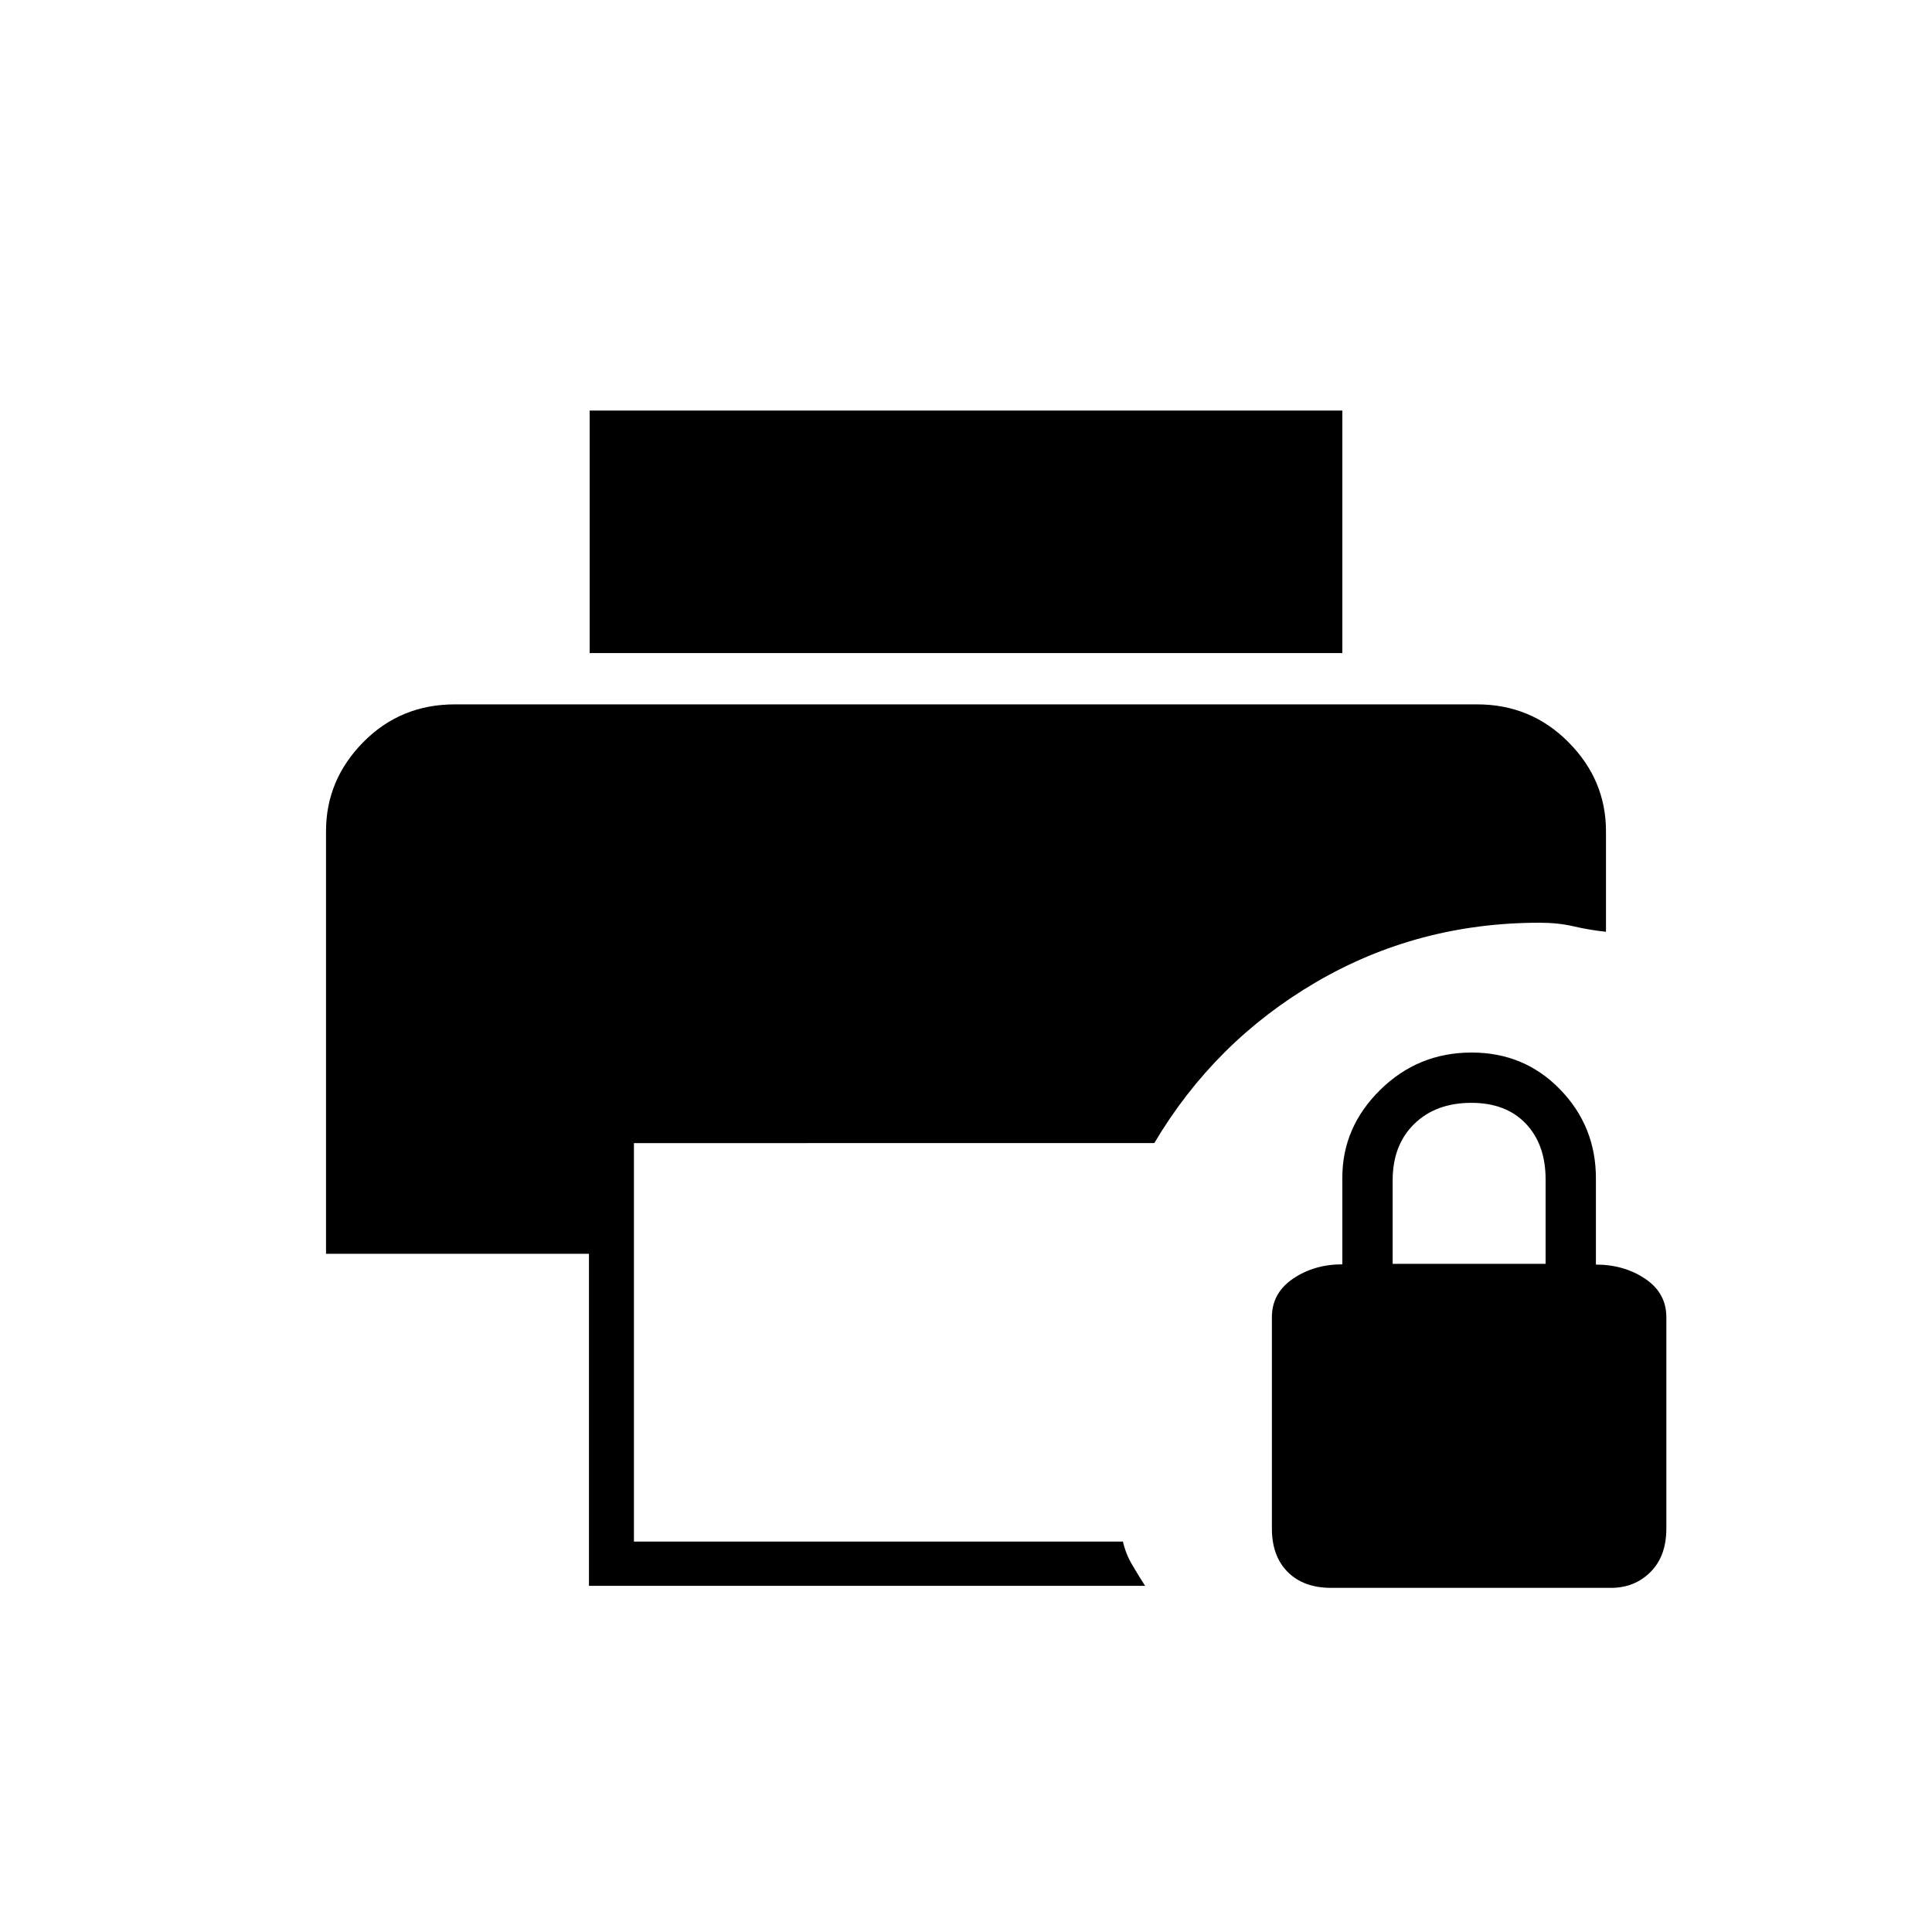 <svg xmlns="http://www.w3.org/2000/svg" height="48" viewBox="0 -960 960 960" width="48"><path d="M661.5-171q-13.75 0-21.625-7.875T632-200.5v-105q0-12 10.5-19.13 10.5-7.13 24.5-7.13v-43.084q0-25.087 18.844-43.622Q704.688-437 731.257-437q26.155 0 43.949 18.328Q793-400.344 793-374.5v42.865q14 0 24.5 7.068Q828-317.5 828-305.5v105q0 13.75-7.875 21.625T800.5-171h-139ZM692-332h76v-42q0-17.3-9.82-27.65Q748.361-412 731.105-412q-17.68 0-28.392 10.494Q692-391.013 692-373.5v41.5ZM292.649-172v-165H162v-210q0-25.45 18.5-44.225Q199-610 226-610h508q26.7 0 45.35 18.775Q798-572.45 798-547v50q-8.349-.9-16.036-2.7-7.686-1.8-16.964-1.8-60.5 0-111 29.5t-80.441 80H315v198h242.993q1.339 6.044 4.6 11.585 3.261 5.54 6.407 10.415H292.649ZM293-635.5V-756h374v120.5H293Z"/></svg>
